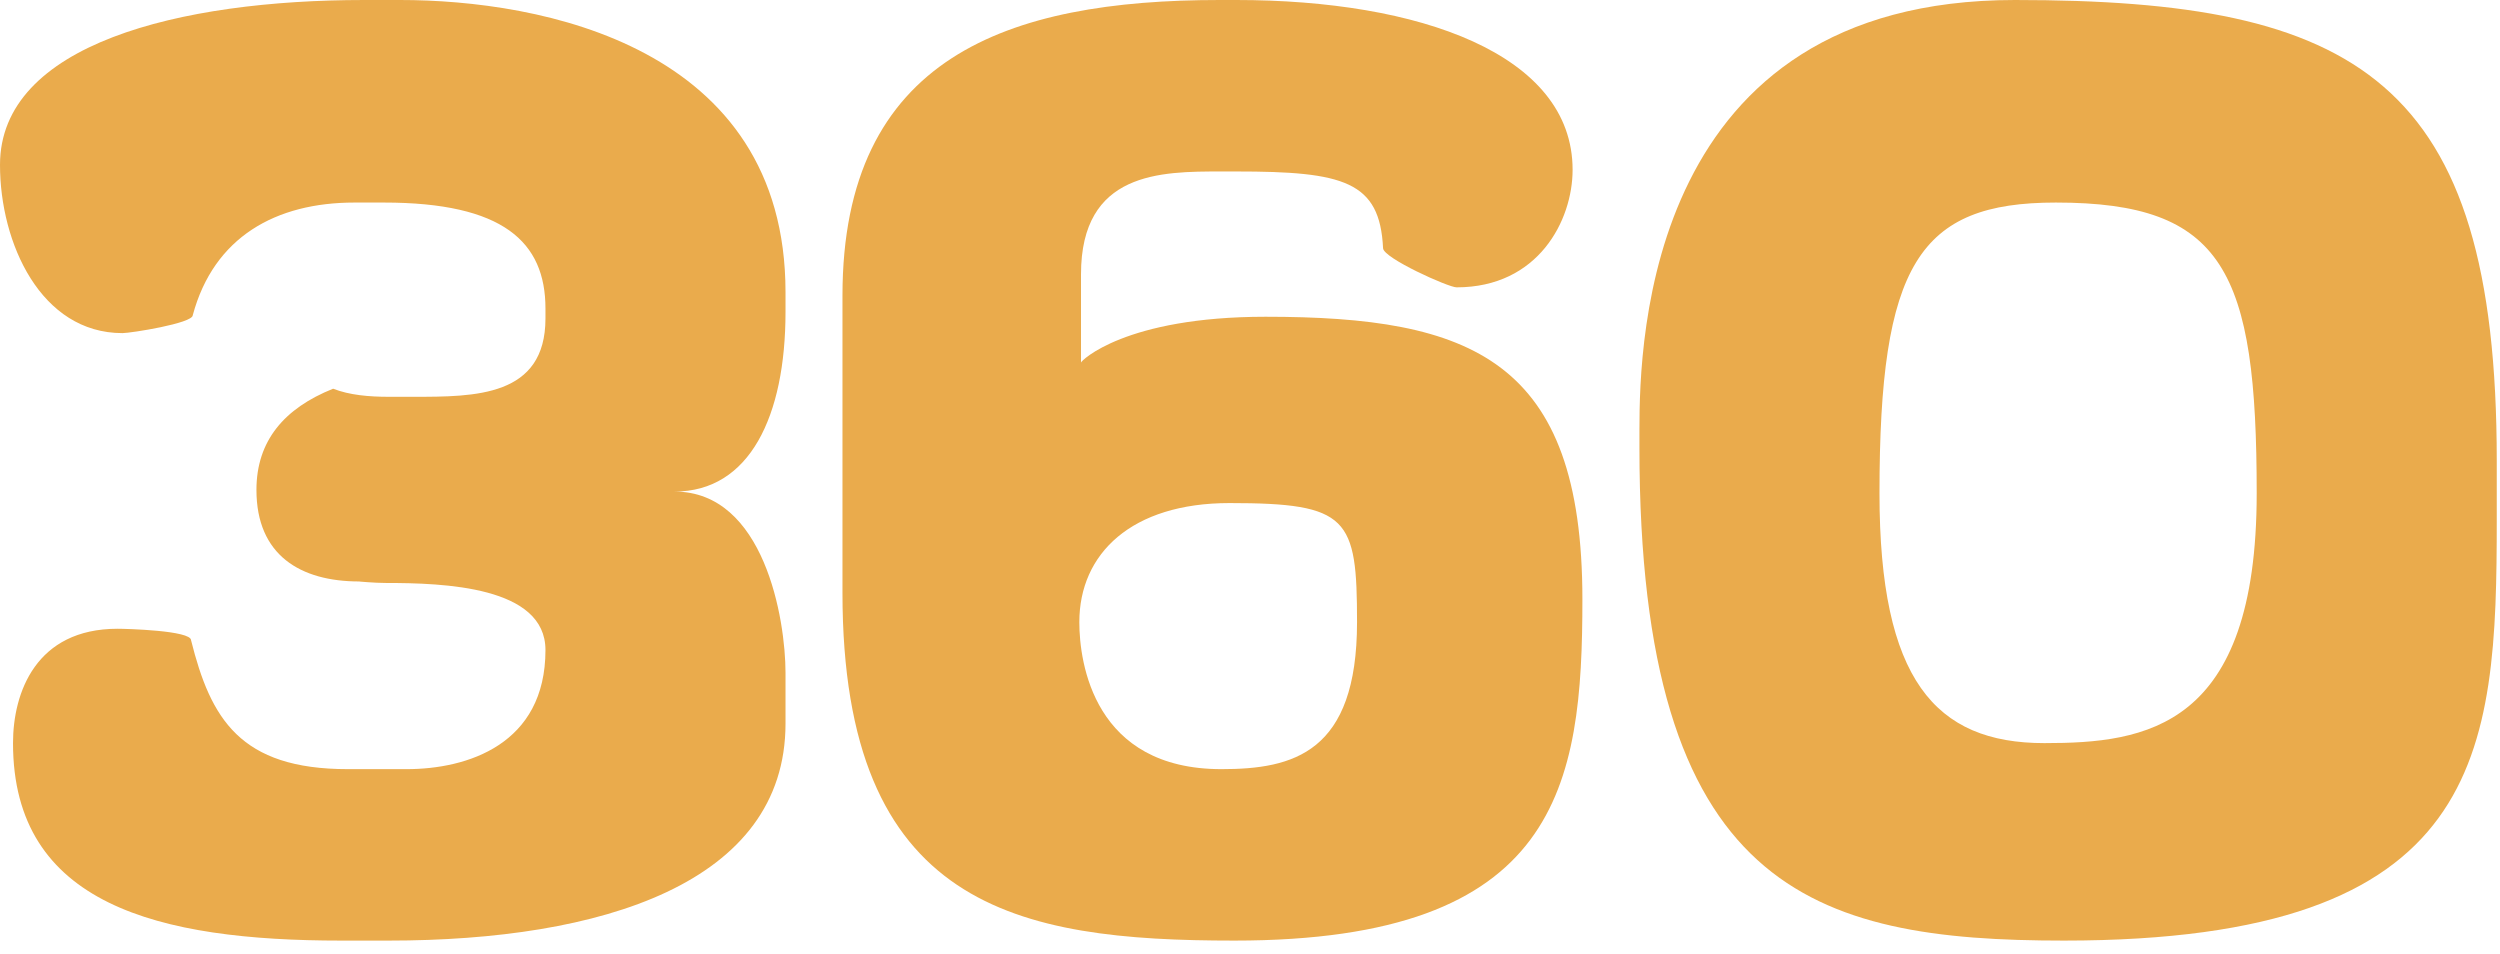<svg width="97" height="37" viewBox="0 0 97 37" fill="none" xmlns="http://www.w3.org/2000/svg">
<path d="M14.951 22.619C17.232 22.619 21.164 22.751 21.164 25.222C21.164 28.892 18.123 29.843 15.777 29.843H13.496C9.314 29.843 8.173 27.883 7.413 24.841C7.413 24.461 4.877 24.396 4.562 24.396C1.396 24.396 0.505 26.867 0.505 28.833C0.505 35.106 6.148 36.495 13.24 36.495H15.082C23.321 36.495 30.478 34.28 30.478 28.073V26.107C30.478 24.016 29.652 19.073 26.172 19.073C29.082 19.073 30.478 16.157 30.478 12.1V11.339C30.478 1.776 20.974 0 15.521 0H14.132C6.967 0 0 1.711 0 6.397C0 9.438 1.586 12.925 4.752 12.925C5.067 12.925 7.479 12.545 7.479 12.231C8.298 9.189 10.71 7.859 13.751 7.859H14.892C19.519 7.859 21.164 9.379 21.164 11.975V12.355C21.164 15.396 18.438 15.396 16.032 15.396H15.082C14.322 15.396 13.561 15.331 12.925 15.082C11.025 15.842 9.95 17.107 9.95 19.008C9.95 21.545 11.66 22.561 13.941 22.561C13.876 22.561 14.571 22.619 14.951 22.619Z" fill="#EAAB4C"/>
<path d="M47.895 36.495C60.506 36.495 61.397 30.478 61.397 23.255C61.397 13.941 57.084 12.29 49.101 12.29C43.654 12.29 41.943 14 41.943 14.066V10.645C41.943 6.653 45.044 6.653 47.39 6.653H47.96C52.142 6.653 53.538 7.033 53.663 9.629C53.663 10.009 56.199 11.149 56.514 11.149C59.686 11.149 61.017 8.554 61.017 6.587C61.017 2.091 55.059 0 47.96 0H47.325C39.092 0 32.688 2.215 32.688 11.47V23C32.688 35.23 39.472 36.495 47.895 36.495ZM47.705 19.519C52.332 19.519 52.653 20.09 52.653 24.14C52.653 29.213 50.176 29.843 47.39 29.843C42.448 29.843 41.878 25.726 41.878 24.14C41.878 21.479 43.903 19.519 47.705 19.519Z" fill="#EAAB4C"/>
<path d="M78.18 0C63.925 0 63.61 13.181 63.61 16.668V17.363C63.61 34.536 70.328 36.495 80.081 36.495C96.435 36.495 96.874 29.272 96.874 20.148V17.867C96.874 3.041 91.427 0 78.18 0ZM79.767 7.859C86.295 7.859 87.56 10.52 87.56 19.139C87.56 28.263 83.254 28.833 79.321 28.833C75.08 28.833 72.924 26.362 72.924 19.139C72.924 10.264 74.444 7.859 79.767 7.859Z" fill="#EAAB4C"/>
</svg>
